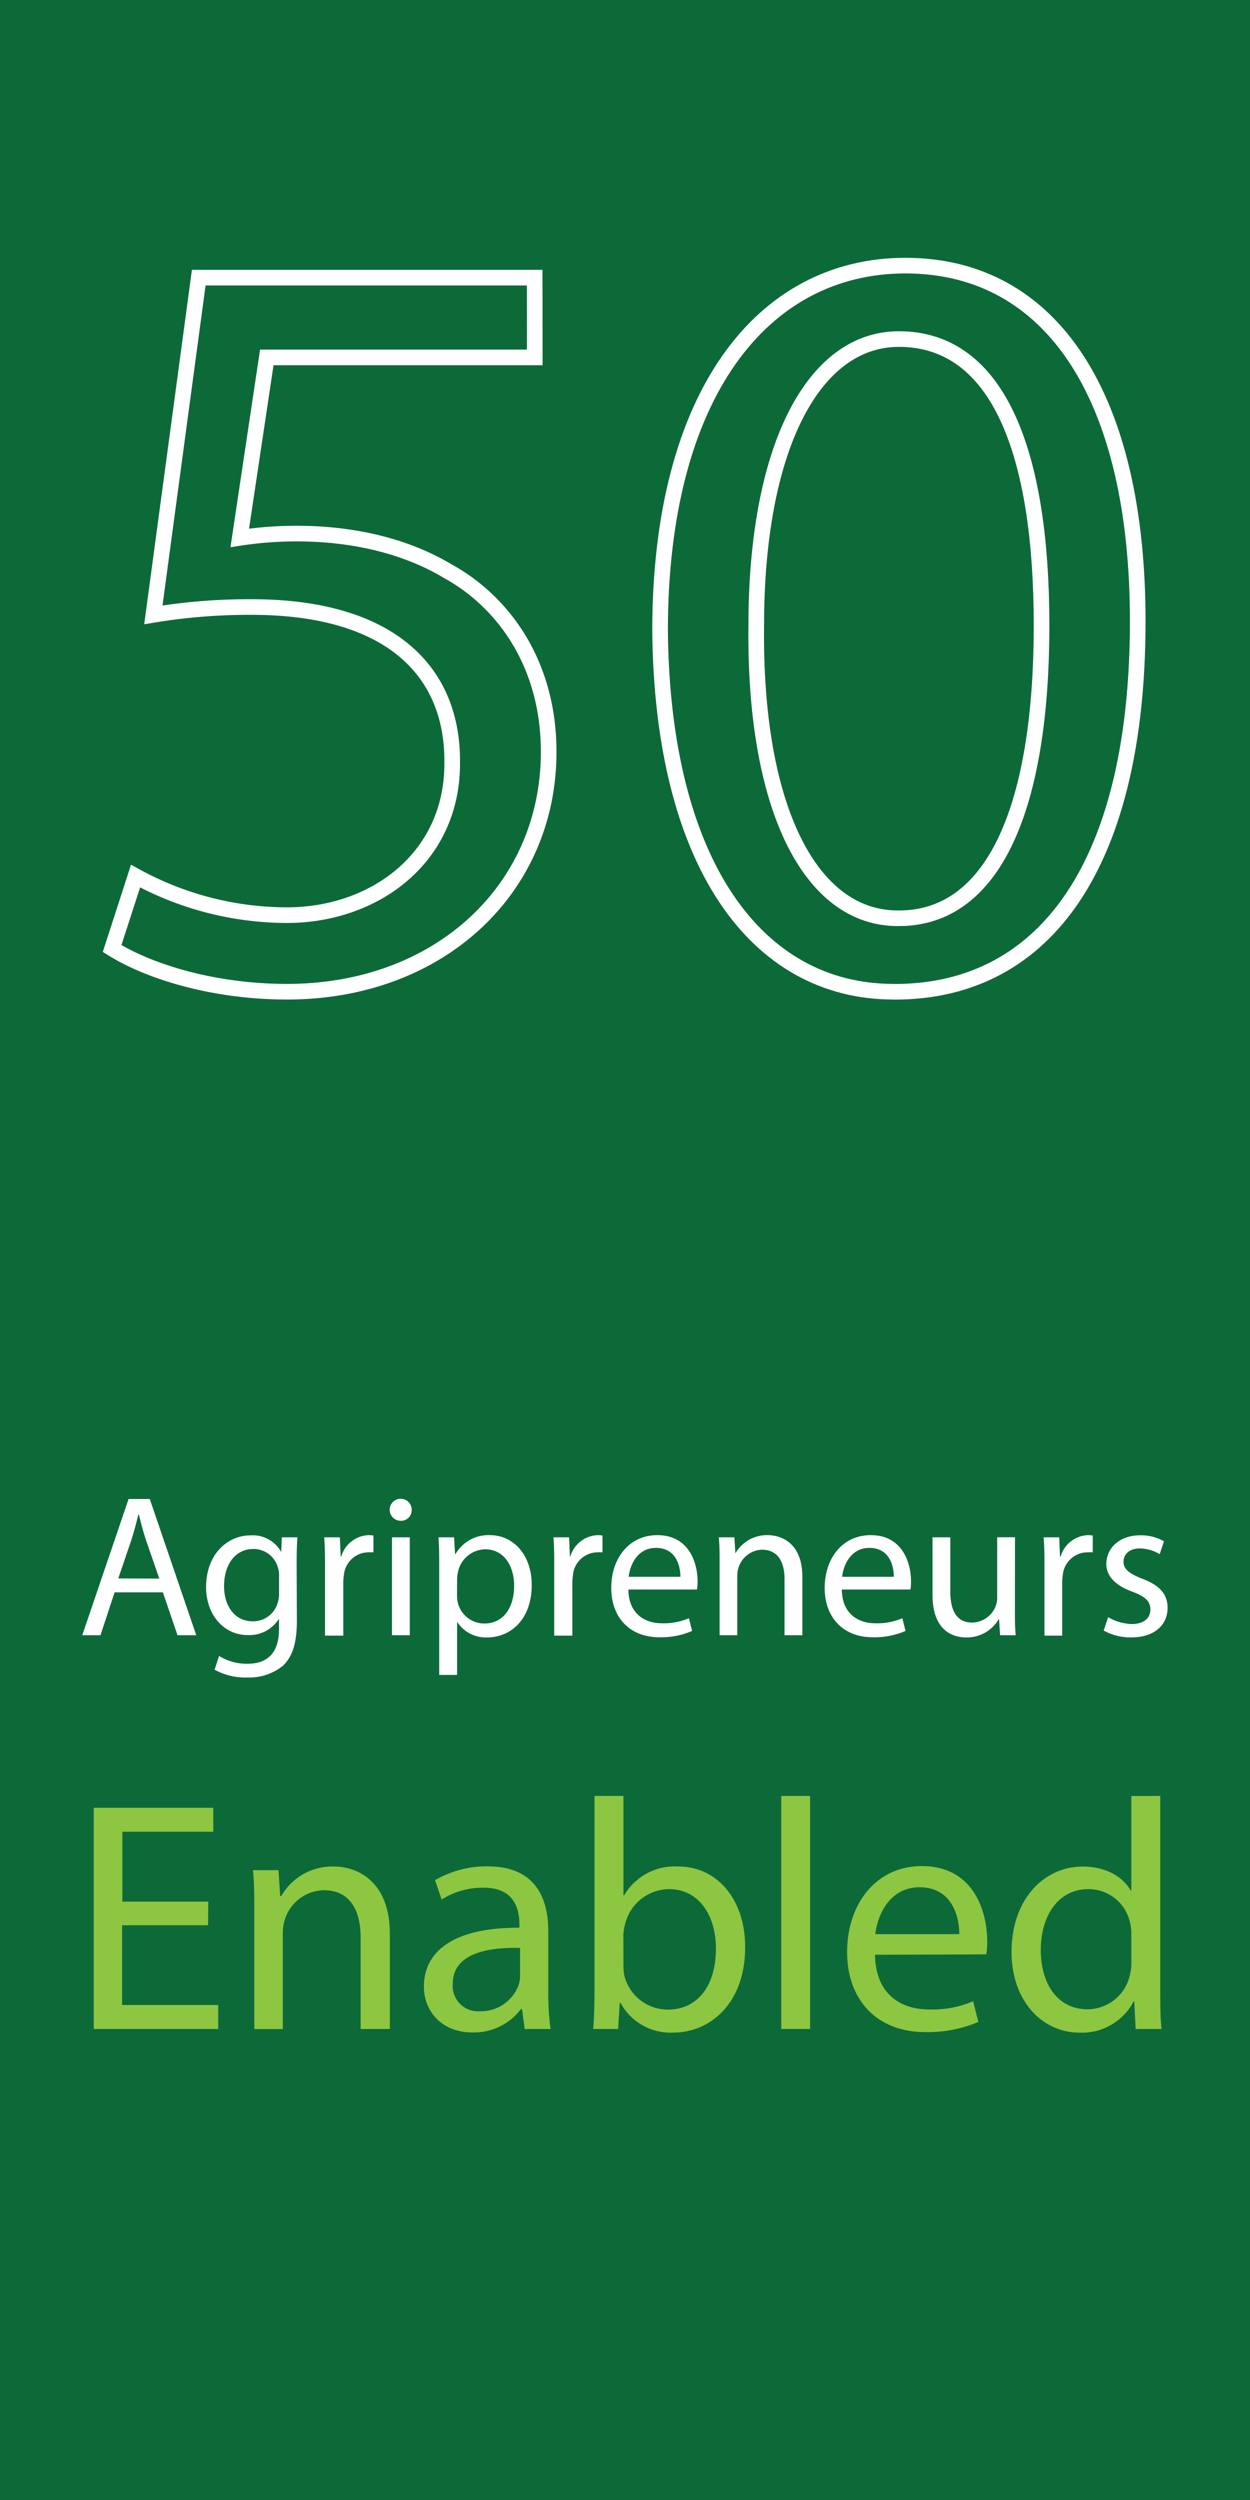 <svg id="Layer_1" data-name="Layer 1" xmlns="http://www.w3.org/2000/svg" viewBox="0 0 160 320"><defs><style>.cls-1{fill:#0c6a38;}.cls-2{fill:none;stroke:#fff;stroke-miterlimit:10;stroke-width:2px;}.cls-3{fill:#fff;}.cls-4{fill:#8dc641;}</style></defs><rect class="cls-1" x="-3.03" y="-6.07" width="166.07" height="332.13"/><path class="cls-2" d="M68.45,45.75H34.15l-3.46,23.1A47.74,47.74,0,0,1,38,68.3c7.06,0,13.83,1.52,19.37,4.84,7,3.87,12.86,11.75,12.86,23.1,0,17.56-14,30.7-33.47,30.7-9.82,0-18-2.76-22.41-5.53l3-9.27a40.37,40.37,0,0,0,19.37,5c11.34,0,21.3-7.47,21.16-19.64C57.94,86,50.06,77.7,32.21,77.7a75.34,75.34,0,0,0-12.58,1l5.81-43.16h43Z"/><path class="cls-2" d="M114.37,126.94c-17.57,0-29.6-16.46-29.88-46.2C84.49,50.45,97.63,34,115.89,34c18.81,0,29.74,16.88,29.74,45.51,0,30.57-11.48,47.44-31.12,47.44Zm.69-9.4c12.31,0,18.26-14.53,18.26-37.49,0-22.13-5.53-36.65-18.26-36.65C104,43.4,96.8,57.51,96.8,80.05c-.27,23.38,6.92,37.49,18.12,37.49Z"/><path class="cls-3" d="M14.67,203.82l-1.81,5.49H10.53l5.93-17.44h2.71l5.95,17.44h-2.4l-1.87-5.49Zm5.72-1.76-1.73-5c-.37-1.14-.63-2.17-.88-3.18H17.7c-.24,1-.52,2.1-.86,3.16l-1.7,5Z"/><path class="cls-3" d="M38,207.47c0,2.9-.6,4.63-1.79,5.75a6.89,6.89,0,0,1-4.58,1.5,8.09,8.09,0,0,1-4.16-1l.57-1.76a6.73,6.73,0,0,0,3.67,1c2.33,0,4-1.21,4-4.4v-1.37h0a4.45,4.45,0,0,1-4,2.1c-3.1,0-5.33-2.64-5.33-6.14,0-4.24,2.77-6.62,5.67-6.62A4.16,4.16,0,0,1,36,198.67H36l.07-1.89h2c-.07.88-.1,1.92-.1,3.42Zm-2.28-5.77a3,3,0,0,0-.13-1,3.24,3.24,0,0,0-3.18-2.43c-2.17,0-3.73,1.84-3.73,4.76,0,2.43,1.27,4.5,3.7,4.5a3.27,3.27,0,0,0,3.16-2.35,3.71,3.71,0,0,0,.18-1.22Z"/><path class="cls-3" d="M41.6,200.69c0-1.47,0-2.74-.1-3.91h2l.11,2.46h.07a3.79,3.79,0,0,1,3.5-2.74,4.1,4.1,0,0,1,.62.05v2.15a5.78,5.78,0,0,0-.78,0,3.19,3.19,0,0,0-3,2.89,7.37,7.37,0,0,0-.08,1.07v6.7H41.6Z"/><path class="cls-3" d="M51.25,194.66a1.41,1.41,0,1,1,1.45-1.4,1.36,1.36,0,0,1-1.45,1.4Zm-1.08,14.65V196.78h2.28v12.53Z"/><path class="cls-3" d="M56.22,200.87c0-1.6,0-2.9-.1-4.09h2l.13,2.15h.05a4.85,4.85,0,0,1,4.43-2.43c3,0,5.33,2.56,5.33,6.36,0,4.51-2.77,6.73-5.69,6.73a4.36,4.36,0,0,1-3.86-2h0v6.8H56.22Zm2.28,3.34a4,4,0,0,0,.1.93A3.49,3.49,0,0,0,62,207.81c2.41,0,3.81-2,3.81-4.84,0-2.51-1.3-4.66-3.7-4.66a3.63,3.63,0,0,0-3.47,2.82,5.54,5.54,0,0,0-.13.91Z"/><path class="cls-3" d="M70.94,200.69c0-1.47,0-2.74-.1-3.91h2l.11,2.46H73a3.79,3.79,0,0,1,3.5-2.74,4.1,4.1,0,0,1,.62.05v2.15a5.78,5.78,0,0,0-.78,0,3.19,3.19,0,0,0-3,2.89,7.37,7.37,0,0,0-.08,1.07v6.7H70.94Z"/><path class="cls-3" d="M80.44,203.46c0,3,2,4.32,4.27,4.32a8,8,0,0,0,3.47-.65l.41,1.63a10,10,0,0,1-4.19.81c-3.83,0-6.16-2.57-6.16-6.32s2.25-6.75,5.9-6.75c4.09,0,5.15,3.6,5.15,5.9a5.7,5.7,0,0,1-.08,1.06Zm6.65-1.63c0-1.45-.59-3.7-3.13-3.7-2.33,0-3.31,2.12-3.49,3.7Z"/><path class="cls-3" d="M92.11,200.17c0-1.32,0-2.35-.11-3.39h2l.13,2.05h0a4.64,4.64,0,0,1,4.14-2.33c1.74,0,4.43,1,4.43,5.33v7.48h-2.28v-7.22c0-2-.75-3.73-2.9-3.73a3.28,3.28,0,0,0-3,2.33,3.53,3.53,0,0,0-.15,1.06v7.56H92.11Z"/><path class="cls-3" d="M107.76,203.46c0,3,2,4.32,4.27,4.32a8,8,0,0,0,3.47-.65l.41,1.63a10,10,0,0,1-4.19.81c-3.83,0-6.16-2.57-6.16-6.32s2.25-6.75,5.9-6.75c4.09,0,5.15,3.6,5.15,5.9a5,5,0,0,1-.08,1.06Zm6.65-1.63c0-1.45-.59-3.7-3.13-3.7-2.33,0-3.31,2.12-3.49,3.7Z"/><path class="cls-3" d="M129.91,205.87c0,1.32,0,2.46.1,3.44h-2l-.13-2.05h-.05a4.69,4.69,0,0,1-4.15,2.33c-2,0-4.32-1.11-4.32-5.48v-7.33h2.28v6.91c0,2.38.75,4,2.8,4a3.29,3.29,0,0,0,3-2.09,3.14,3.14,0,0,0,.2-1.17v-7.66h2.28Z"/><path class="cls-3" d="M133.69,200.69c0-1.47,0-2.74-.11-3.91h2l.1,2.46h.08a3.78,3.78,0,0,1,3.49-2.74,4.1,4.1,0,0,1,.62.05v2.15a5.63,5.63,0,0,0-.77,0,3.19,3.19,0,0,0-3.06,2.89,7.37,7.37,0,0,0-.08,1.07v6.7h-2.27Z"/><path class="cls-3" d="M141.84,207a6.48,6.48,0,0,0,3,.88c1.63,0,2.41-.8,2.41-1.86s-.65-1.66-2.3-2.28c-2.28-.83-3.34-2.07-3.34-3.55,0-2,1.66-3.67,4.32-3.67a5.85,5.85,0,0,1,3.06.77l-.55,1.64a5.07,5.07,0,0,0-2.56-.73c-1.35,0-2.07.78-2.07,1.71s.72,1.5,2.35,2.15c2.15.8,3.29,1.89,3.29,3.75,0,2.22-1.73,3.78-4.66,3.78a7.12,7.12,0,0,1-3.52-.88Z"/><path class="cls-4" d="M26.63,246.43h-11v10.21H27.93v3.07H12V231.4H27.3v3.06H15.66v8.95h11Z"/><path class="cls-4" d="M32.55,244.88c0-2.14,0-3.82-.17-5.5h3.27l.21,3.32H36a7.54,7.54,0,0,1,6.72-3.79c2.81,0,7.18,1.69,7.18,8.66v12.14H46.16V248c0-3.28-1.22-6.05-4.71-6.05a5.35,5.35,0,0,0-5,3.78,5.71,5.71,0,0,0-.25,1.72v12.27H32.55Z"/><path class="cls-4" d="M70.18,254.84a34.19,34.19,0,0,0,.29,4.87H67.16l-.34-2.56h-.13a7.52,7.52,0,0,1-6.21,3c-4.12,0-6.22-2.9-6.22-5.84,0-4.91,4.37-7.6,12.22-7.56v-.42c0-1.68-.46-4.75-4.62-4.7a9.76,9.76,0,0,0-5.33,1.51l-.84-2.48a13.17,13.17,0,0,1,6.72-1.77c6.26,0,7.77,4.25,7.77,8.32Zm-3.61-5.51c-4-.08-8.61.63-8.61,4.58a3.23,3.23,0,0,0,3.44,3.53,5.14,5.14,0,0,0,5-3.4,4,4,0,0,0,.17-1.18Z"/><path class="cls-4" d="M76.1,229.88h3.7v12.73h.08a7.53,7.53,0,0,1,6.93-3.7c5,0,8.57,4.21,8.57,10.34,0,7.31-4.62,10.92-9.16,10.92a7.27,7.27,0,0,1-6.8-3.82h-.09l-.21,3.36H75.93c.13-1.39.17-3.45.17-5.25Zm3.7,21.68a7.26,7.26,0,0,0,.12,1.34,5.74,5.74,0,0,0,5.55,4.33c3.9,0,6.17-3.15,6.17-7.81,0-4.12-2.1-7.61-6-7.61A5.85,5.85,0,0,0,80,246.35a5.66,5.66,0,0,0-.21,1.56Z"/><path class="cls-4" d="M100,229.88h3.69v29.83H100Z"/><path class="cls-4" d="M112,250.21c.08,5,3.23,7,6.93,7a13.21,13.21,0,0,0,5.63-1.05l.67,2.65a16.69,16.69,0,0,1-6.8,1.3c-6.22,0-10-4.16-10-10.25s3.65-11,9.58-11c6.63,0,8.35,5.84,8.35,9.58a9.4,9.4,0,0,1-.12,1.72Zm10.79-2.64c0-2.35-1-6-5.08-6-3.78,0-5.38,3.45-5.67,6Z"/><path class="cls-4" d="M148.51,229.88v24.58c0,1.8,0,3.86.17,5.25h-3.32l-.17-3.53h-.08a7.46,7.46,0,0,1-6.89,4c-4.92,0-8.74-4.16-8.74-10.33,0-6.81,4.2-10.93,9.11-10.93,3.16,0,5.26,1.48,6.14,3.07h.08v-12.1Zm-3.7,17.77a6.62,6.62,0,0,0-.17-1.59,5.44,5.44,0,0,0-5.33-4.25c-3.82,0-6.09,3.36-6.09,7.82,0,4.16,2.06,7.56,6,7.56a5.59,5.59,0,0,0,5.42-4.45,5.78,5.78,0,0,0,.17-1.56Z"/></svg>